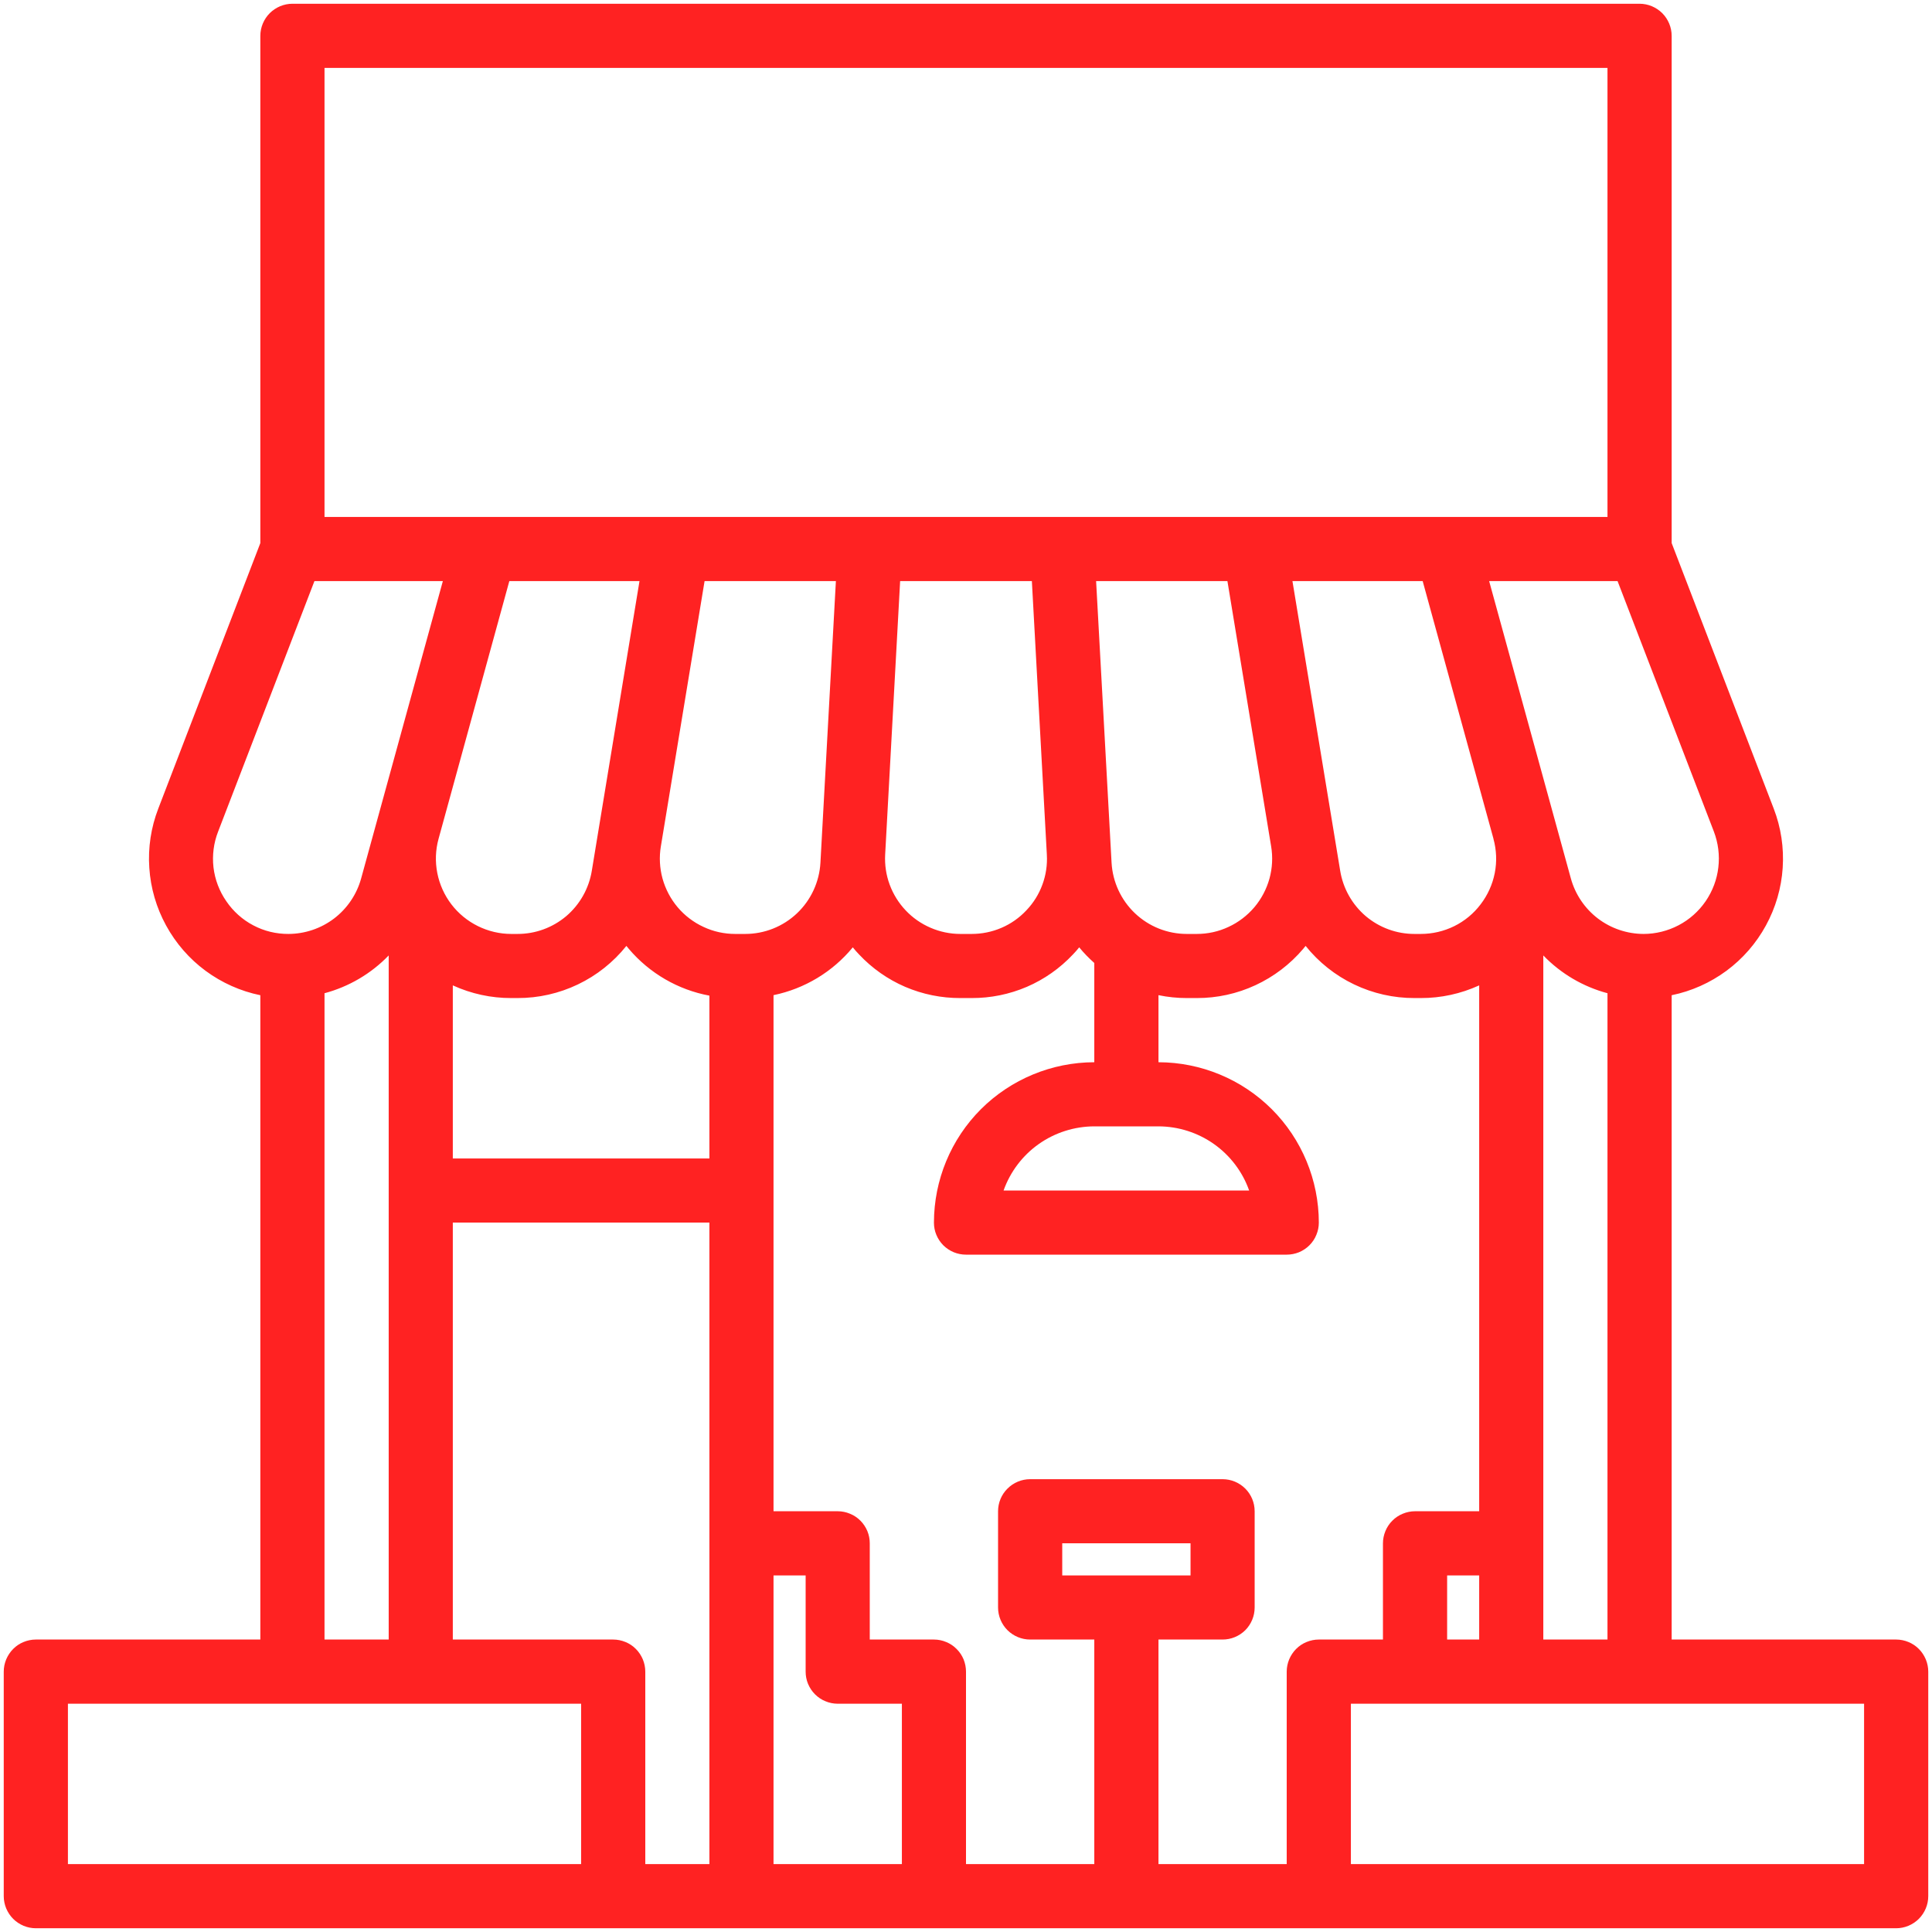 <svg width="32" height="32" viewBox="0 0 32 32" fill="none" xmlns="http://www.w3.org/2000/svg">
<path d="M31.406 27.156H27.688V16.484C28.016 16.417 28.326 16.278 28.596 16.079C28.865 15.88 29.088 15.624 29.249 15.329C29.41 15.035 29.505 14.709 29.527 14.375C29.549 14.04 29.499 13.705 29.378 13.392L27.688 8.995V0.594C27.688 0.524 27.674 0.455 27.647 0.39C27.62 0.326 27.581 0.267 27.532 0.218C27.483 0.169 27.424 0.13 27.36 0.103C27.295 0.076 27.226 0.062 27.156 0.062H4.844C4.774 0.062 4.705 0.076 4.64 0.103C4.576 0.13 4.517 0.169 4.468 0.218C4.419 0.267 4.38 0.326 4.353 0.39C4.326 0.455 4.312 0.524 4.312 0.594V8.995L2.622 13.392C2.501 13.705 2.45 14.04 2.473 14.375C2.495 14.709 2.59 15.035 2.751 15.329C2.912 15.624 3.135 15.88 3.404 16.079C3.674 16.278 3.984 16.417 4.312 16.484V27.156H0.594C0.524 27.156 0.455 27.17 0.39 27.197C0.326 27.223 0.267 27.262 0.218 27.312C0.169 27.361 0.13 27.42 0.103 27.484C0.076 27.549 0.062 27.618 0.062 27.688V31.406C0.062 31.476 0.076 31.545 0.103 31.61C0.13 31.674 0.169 31.733 0.218 31.782C0.267 31.831 0.326 31.87 0.39 31.897C0.455 31.924 0.524 31.938 0.594 31.938H31.406C31.476 31.938 31.545 31.924 31.61 31.897C31.674 31.87 31.733 31.831 31.782 31.782C31.831 31.733 31.87 31.674 31.897 31.61C31.924 31.545 31.938 31.476 31.938 31.406V27.688C31.938 27.618 31.924 27.549 31.897 27.484C31.87 27.42 31.831 27.361 31.782 27.312C31.733 27.262 31.674 27.223 31.61 27.197C31.545 27.17 31.476 27.156 31.406 27.156ZM25.562 27.156V15.825C25.853 16.127 26.221 16.343 26.625 16.451V27.156H25.562ZM21.312 27.688V30.875H19.188V27.156H20.25C20.391 27.156 20.526 27.1 20.626 27.001C20.725 26.901 20.781 26.766 20.781 26.625V25.031C20.781 24.89 20.725 24.755 20.626 24.656C20.526 24.556 20.391 24.5 20.25 24.5H17.062C16.922 24.5 16.787 24.556 16.687 24.656C16.587 24.755 16.531 24.89 16.531 25.031V26.625C16.531 26.766 16.587 26.901 16.687 27.001C16.787 27.1 16.922 27.156 17.062 27.156H18.125V30.875H16V27.688C16 27.618 15.986 27.549 15.96 27.484C15.933 27.42 15.894 27.361 15.844 27.312C15.795 27.262 15.736 27.223 15.672 27.197C15.608 27.17 15.539 27.156 15.469 27.156H14.406V25.562C14.406 25.493 14.393 25.424 14.366 25.359C14.339 25.295 14.3 25.236 14.251 25.187C14.201 25.137 14.143 25.098 14.078 25.072C14.014 25.045 13.945 25.031 13.875 25.031H12.812V16.483C13.328 16.376 13.791 16.097 14.125 15.691C14.158 15.732 14.192 15.771 14.229 15.809C14.444 16.038 14.704 16.221 14.992 16.345C15.281 16.469 15.592 16.532 15.906 16.531H16.094C16.408 16.532 16.719 16.469 17.008 16.345C17.296 16.221 17.556 16.038 17.771 15.809C17.808 15.771 17.842 15.732 17.875 15.691C17.951 15.784 18.035 15.87 18.125 15.95V17.594C17.421 17.595 16.745 17.875 16.247 18.372C15.749 18.87 15.47 19.546 15.469 20.25C15.469 20.32 15.482 20.389 15.509 20.453C15.536 20.518 15.575 20.576 15.624 20.626C15.674 20.675 15.732 20.714 15.797 20.741C15.861 20.767 15.93 20.781 16 20.781H21.312C21.382 20.781 21.451 20.767 21.516 20.741C21.58 20.714 21.639 20.675 21.688 20.626C21.738 20.576 21.777 20.518 21.803 20.453C21.83 20.389 21.844 20.32 21.844 20.25C21.843 19.546 21.563 18.87 21.065 18.372C20.567 17.875 19.892 17.595 19.188 17.594V16.483C19.342 16.515 19.499 16.531 19.657 16.531H19.823C20.158 16.532 20.49 16.459 20.794 16.318C21.098 16.177 21.368 15.972 21.585 15.716C21.599 15.7 21.612 15.683 21.625 15.667C21.841 15.937 22.116 16.156 22.428 16.305C22.741 16.455 23.083 16.532 23.43 16.531H23.532C23.866 16.532 24.196 16.46 24.5 16.321V25.031H23.438C23.368 25.031 23.299 25.045 23.234 25.072C23.17 25.098 23.111 25.137 23.062 25.187C23.012 25.236 22.973 25.295 22.947 25.359C22.92 25.424 22.906 25.493 22.906 25.562V27.156H21.844C21.774 27.156 21.705 27.17 21.64 27.197C21.576 27.223 21.517 27.262 21.468 27.312C21.419 27.361 21.38 27.42 21.353 27.484C21.326 27.549 21.312 27.618 21.312 27.688ZM17.594 26.094V25.562H19.719V26.094H17.594ZM7.264 13.893L8.436 9.625H10.592L9.802 14.424C9.754 14.716 9.604 14.982 9.379 15.174C9.153 15.365 8.866 15.47 8.57 15.469H8.468C8.276 15.469 8.087 15.424 7.915 15.339C7.743 15.254 7.593 15.131 7.476 14.978C7.36 14.826 7.28 14.649 7.243 14.46C7.206 14.272 7.213 14.078 7.264 13.893ZM7.5 16.321C7.804 16.46 8.134 16.532 8.468 16.531H8.57C8.917 16.532 9.259 16.455 9.572 16.305C9.884 16.156 10.159 15.937 10.375 15.667C10.388 15.683 10.401 15.7 10.415 15.716C10.758 16.12 11.229 16.394 11.75 16.491V19.188H7.5V16.321ZM12.177 15.469C11.996 15.469 11.817 15.43 11.653 15.353C11.488 15.277 11.342 15.166 11.225 15.028C11.108 14.89 11.023 14.728 10.974 14.554C10.926 14.379 10.916 14.196 10.946 14.018L11.67 9.625H13.845L13.589 14.289C13.571 14.608 13.432 14.908 13.201 15.127C12.969 15.347 12.662 15.469 12.343 15.469H12.177ZM16.999 15.079C16.883 15.203 16.743 15.301 16.587 15.368C16.431 15.435 16.263 15.469 16.094 15.469H15.906C15.737 15.469 15.569 15.434 15.414 15.367C15.258 15.3 15.118 15.203 15.002 15.08C14.885 14.957 14.795 14.812 14.736 14.653C14.677 14.494 14.652 14.325 14.661 14.156L14.909 9.625H17.091L17.339 14.153V14.156C17.349 14.325 17.324 14.494 17.265 14.653C17.207 14.812 17.116 14.957 16.999 15.079ZM18.411 14.289L18.155 9.625H20.33L21.054 14.018C21.084 14.196 21.074 14.379 21.026 14.554C20.977 14.728 20.892 14.89 20.775 15.028C20.657 15.166 20.512 15.277 20.347 15.353C20.183 15.43 20.004 15.469 19.823 15.469H19.657C19.338 15.469 19.031 15.347 18.799 15.127C18.568 14.908 18.429 14.608 18.411 14.289V14.289ZM19.188 18.656C19.517 18.657 19.838 18.759 20.107 18.949C20.376 19.139 20.58 19.408 20.69 19.719H16.622C16.733 19.408 16.936 19.139 17.205 18.949C17.474 18.759 17.796 18.657 18.125 18.656H19.188ZM24.525 14.977C24.409 15.131 24.259 15.255 24.087 15.34C23.914 15.425 23.725 15.469 23.532 15.469H23.43C23.134 15.47 22.847 15.365 22.621 15.174C22.396 14.982 22.246 14.716 22.198 14.424L21.407 9.625H23.564L24.736 13.89C24.736 13.891 24.736 13.892 24.736 13.893C24.787 14.078 24.795 14.272 24.758 14.46C24.721 14.648 24.641 14.825 24.525 14.977ZM23.969 26.094H24.5V27.156H23.969V26.094ZM28.387 13.773C28.459 13.962 28.485 14.166 28.461 14.367C28.438 14.568 28.365 14.76 28.251 14.927C28.136 15.094 27.983 15.231 27.803 15.325C27.624 15.419 27.424 15.469 27.222 15.469C26.949 15.468 26.683 15.378 26.466 15.213C26.249 15.047 26.092 14.815 26.019 14.552L24.665 9.625H26.792L28.387 13.773ZM5.375 1.125H26.625V8.562H5.375V1.125ZM3.749 14.928C3.633 14.761 3.56 14.569 3.536 14.367C3.513 14.166 3.539 13.961 3.613 13.773L5.208 9.625H7.335L5.981 14.552C5.908 14.815 5.751 15.047 5.534 15.213C5.317 15.378 5.051 15.468 4.778 15.469C4.575 15.47 4.375 15.422 4.196 15.327C4.016 15.233 3.863 15.095 3.749 14.928ZM5.375 16.451C5.779 16.343 6.147 16.127 6.438 15.825V27.156H5.375V16.451ZM9.625 30.875H1.125V28.219H9.625V30.875ZM10.156 27.156H7.5V20.25H11.75V30.875H10.688V27.688C10.688 27.618 10.674 27.549 10.647 27.484C10.62 27.42 10.581 27.361 10.532 27.312C10.483 27.262 10.424 27.223 10.36 27.197C10.295 27.17 10.226 27.156 10.156 27.156ZM12.812 26.094H13.344V27.688C13.344 27.757 13.357 27.826 13.384 27.891C13.411 27.955 13.45 28.014 13.499 28.063C13.549 28.113 13.607 28.152 13.672 28.178C13.736 28.205 13.805 28.219 13.875 28.219H14.938V30.875H12.812V26.094ZM30.875 30.875H22.375V28.219H30.875V30.875Z" fill="#FF2222"/>
</svg>
